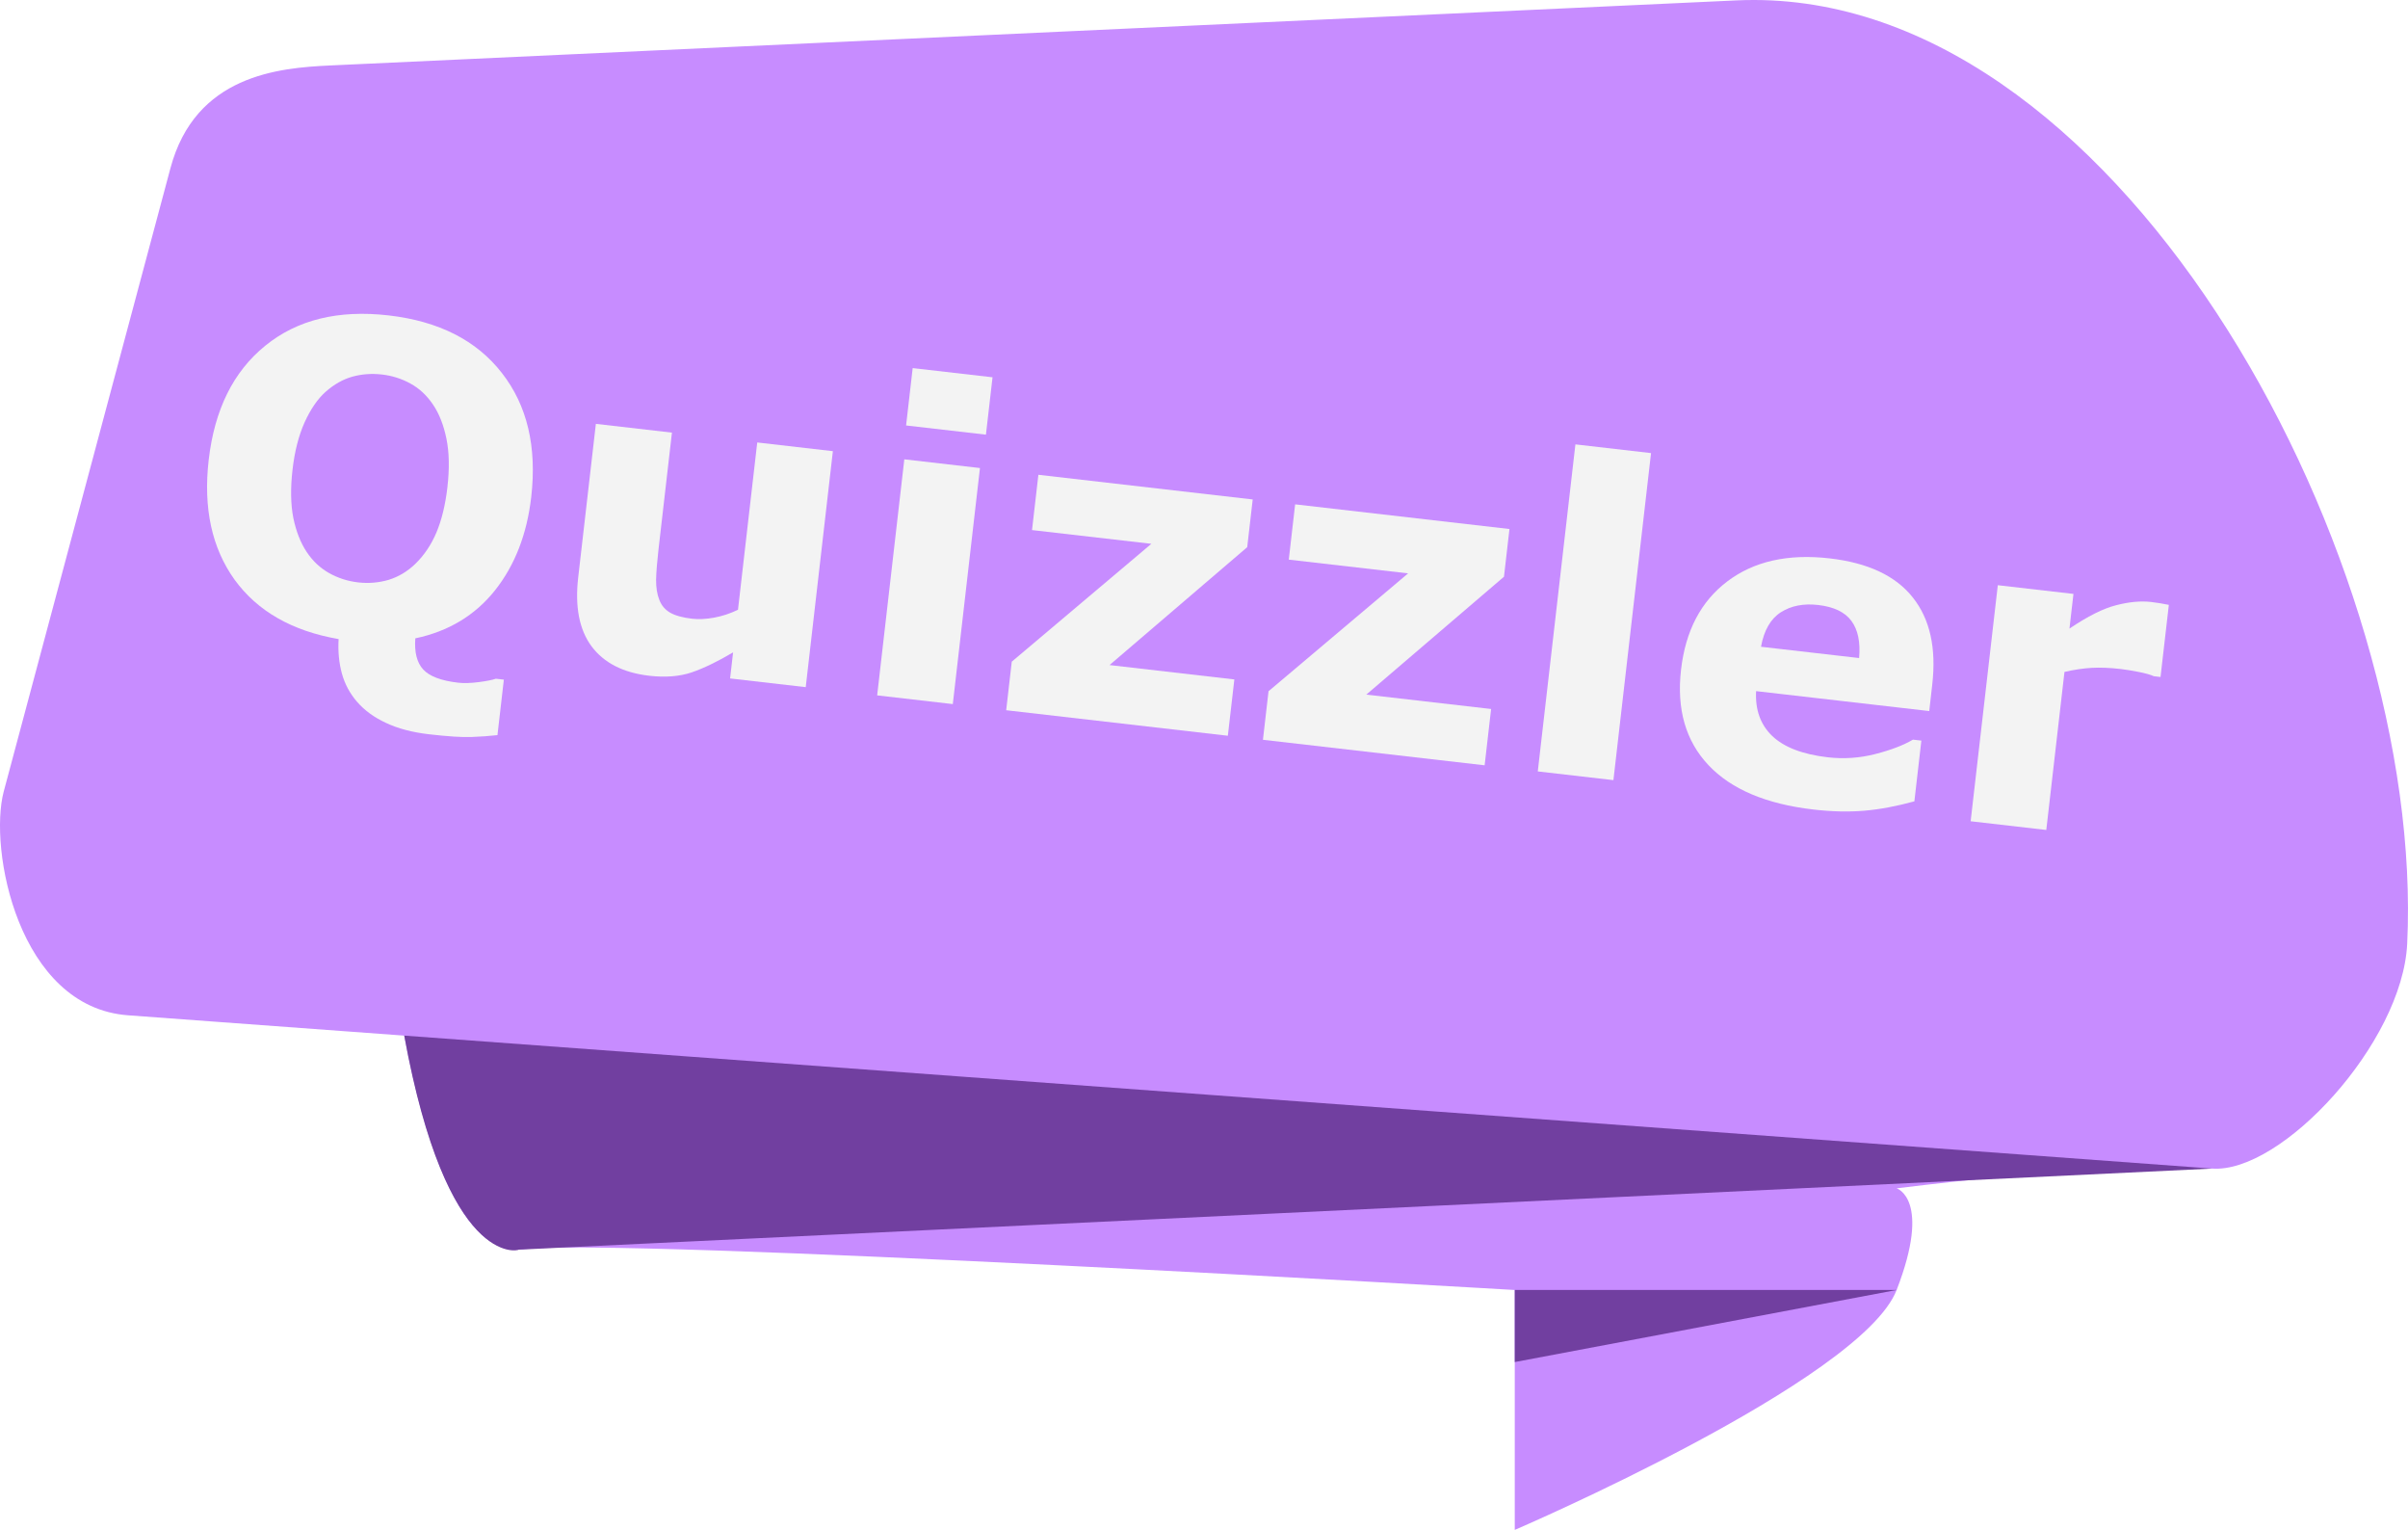 <?xml version="1.0" encoding="UTF-8" standalone="no"?>
<!-- Created with Inkscape (http://www.inkscape.org/) -->

<svg
   width="354.841mm"
   height="225.382mm"
   viewBox="0 0 354.841 225.382"
   version="1.1"
   id="svg5"
   xml:space="preserve"
   inkscape:version="1.2.1 (9c6d41e, 2022-07-14)"
   sodipodi:docname="quizzler.svg"
   inkscape:export-filename="quizzler.png"
   inkscape:export-xdpi="92"
   inkscape:export-ydpi="92"
   xmlns:inkscape="http://www.inkscape.org/namespaces/inkscape"
   xmlns:sodipodi="http://sodipodi.sourceforge.net/DTD/sodipodi-0.dtd"
   xmlns="http://www.w3.org/2000/svg"
   xmlns:svg="http://www.w3.org/2000/svg"><sodipodi:namedview
     id="namedview7"
     pagecolor="#ffffff"
     bordercolor="#000000"
     borderopacity="0.25"
     inkscape:showpageshadow="2"
     inkscape:pageopacity="0.0"
     inkscape:pagecheckerboard="0"
     inkscape:deskcolor="#d1d1d1"
     inkscape:document-units="mm"
     showgrid="false"
     inkscape:zoom="0.84274158"
     inkscape:cx="344.70828"
     inkscape:cy="316.2298"
     inkscape:window-width="1440"
     inkscape:window-height="847"
     inkscape:window-x="0"
     inkscape:window-y="25"
     inkscape:window-maximized="1"
     inkscape:current-layer="g11374" /><defs
     id="defs2"><linearGradient
       id="linearGradient9302"
       inkscape:swatch="solid"><stop
         style="stop-color:#9f9f9f;stop-opacity:0.642;"
         offset="0"
         id="stop9300" /></linearGradient><linearGradient
       id="linearGradient7292"
       inkscape:swatch="gradient"><stop
         style="stop-color:#000000;stop-opacity:0.85;"
         offset="0"
         id="stop7288" /><stop
         style="stop-color:#000000;stop-opacity:0;"
         offset="1"
         id="stop7290" /></linearGradient><filter
       style="color-interpolation-filters:sRGB"
       inkscape:label="Drop Shadow"
       id="filter10989"
       x="-0.013"
       y="0"
       width="1.013"
       height="1.067"><feFlood
         flood-opacity="0.498"
         flood-color="rgb(0,0,0)"
         result="flood"
         id="feFlood10979" /><feComposite
         in="flood"
         in2="SourceGraphic"
         operator="in"
         result="composite1"
         id="feComposite10981" /><feGaussianBlur
         in="composite1"
         stdDeviation="0"
         result="blur"
         id="feGaussianBlur10983" /><feOffset
         dx="-1.2"
         dy="1.3"
         result="offset"
         id="feOffset10985" /><feComposite
         in="SourceGraphic"
         in2="offset"
         operator="over"
         result="composite2"
         id="feComposite10987" /></filter></defs><g
     inkscape:groupmode="layer"
     id="layer4"
     inkscape:label="Layer 4"
     transform="translate(-34.897,-46.621)"><g
       id="g11374"
       inkscape:export-filename="../g11374.png"
       inkscape:export-xdpi="96"
       inkscape:export-ydpi="96"><path
         id="path3358"
         style="display:inline;opacity:1;fill:#c78cff;fill-opacity:1;stroke:none;stroke-width:3.184;stroke-dasharray:none;stroke-opacity:1;paint-order:markers fill stroke"
         d="m 293.398,46.621 c -0.873,-0.002 -1.748,0.017 -2.626,0.058 L 83.532,56.265 C 75.928,56.617 63.677,57.698 60.013,71.396 L 35.45,163.214 c -2.253,8.423 2.101,31.785 18.32,32.978 l 40.695,2.993 c 2.22,11.899 7.533,32.773 17.428,31.482 13.779,-1.797 146.217,5.991 146.217,5.991 v 35.345 c 0,0 51.081,-21.947 56.273,-35.345 5.193,-13.398 0,-14.977 0,-14.977 23.747,-2.908 32.992,-2.9 46.48,-2.908 10.241,0.753 28.047,-18.506 28.755,-33.106 2.713,-55.897 -41.231,-138.945 -96.221,-139.047 z"
         sodipodi:nodetypes="sccccccscczccsss"
         inkscape:export-filename="../path3358.png"
         inkscape:export-xdpi="128"
         inkscape:export-ydpi="128" /><path
         style="display:inline;opacity:1;fill:#713fa0;fill-opacity:1;stroke:none;stroke-width:3.184;stroke-dasharray:none;stroke-opacity:1;paint-order:markers fill stroke"
         d="m 94.465,199.185 266.399,19.589 -249.526,11.943 c -0.135,0.178 -10.632,2.693 -16.873,-31.531"
         id="path3416"
         sodipodi:nodetypes="cccc" /><path
         style="display:inline;opacity:1;fill:#713fa0;fill-opacity:1;stroke:none;stroke-width:3.184;stroke-dasharray:none;stroke-opacity:1;paint-order:markers fill stroke"
         d="m 314.384,236.658 h -56.273 v 10.618 l 56.273,-10.618"
         id="path4607" /><g
         aria-label="Quizzler"
         transform="matrix(3.163,0.364,-0.364,3.163,-76.219,-101.824)"
         id="text4664"
         style="font-size:20.048px;line-height:2.3;font-family:Arial;-inkscape-font-specification:Arial;text-align:center;letter-spacing:0px;text-anchor:middle;opacity:1;fill:#f3f3f3;stroke-opacity:0.85;paint-order:markers fill stroke;filter:url(#filter10989)"><path
           d="m 63.273,64.758 q 0.548,-0.666 0.813,-1.566 0.264,-0.91 0.264,-2.134 0,-1.312 -0.303,-2.232 -0.303,-0.92 -0.793,-1.488 -0.499,-0.587 -1.155,-0.852 -0.646,-0.264 -1.351,-0.264 -0.715,0 -1.351,0.255 -0.627,0.255 -1.155,0.842 -0.489,0.548 -0.803,1.517 -0.303,0.959 -0.303,2.232 0,1.302 0.294,2.222 0.303,0.91 0.793,1.488 0.489,0.578 1.145,0.852 0.656,0.274 1.38,0.274 0.724,0 1.38,-0.274 0.656,-0.284 1.145,-0.871 z m 0.401,3.416 q 0.039,0.969 0.529,1.39 0.489,0.421 1.674,0.421 0.401,0 0.95,-0.137 0.548,-0.137 0.764,-0.245 h 0.372 v 2.584 q -0.548,0.127 -1.194,0.225 -0.636,0.098 -1.958,0.098 -1.165,0 -2.036,-0.294 -0.861,-0.284 -1.439,-0.813 -0.568,-0.519 -0.852,-1.224 -0.284,-0.705 -0.333,-1.566 -3.27,-0.186 -5.1,-2.183 -1.821,-2.007 -1.821,-5.364 0,-3.514 1.997,-5.55 1.997,-2.046 5.511,-2.046 3.505,0 5.511,2.046 2.007,2.036 2.007,5.55 0,2.594 -1.175,4.483 -1.175,1.88 -3.407,2.624 z"
           style="font-weight:bold;font-family:'Apple Color Emoji';-inkscape-font-specification:'Apple Color Emoji'"
           id="path1377" /><path
           d="m 81.883,68.351 h -3.524 v -1.214 q -0.979,0.744 -1.791,1.136 -0.813,0.382 -1.938,0.382 -1.821,0 -2.81,-1.047 -0.979,-1.047 -0.979,-3.093 v -7.156 h 3.544 v 5.453 q 0,0.832 0.049,1.39 0.059,0.548 0.255,0.91 0.186,0.362 0.558,0.529 0.382,0.166 1.057,0.166 0.45,0 0.998,-0.166 0.548,-0.166 1.057,-0.489 v -7.792 h 3.524 z"
           style="font-weight:bold;font-family:'Apple Color Emoji';-inkscape-font-specification:'Apple Color Emoji'"
           id="path1379" /><path
           d="M 88.735,68.351 H 85.211 V 57.357 h 3.524 z m 0.098,-12.56 h -3.72 v -2.672 h 3.72 z"
           style="font-weight:bold;font-family:'Apple Color Emoji';-inkscape-font-specification:'Apple Color Emoji'"
           id="path1381" /><path
           d="M 101.549,68.351 H 91.222 v -2.261 l 5.795,-6.157 h -5.56 v -2.575 h 9.985 v 2.222 l -5.707,6.148 h 5.815 z"
           style="font-weight:bold;font-family:'Apple Color Emoji';-inkscape-font-specification:'Apple Color Emoji'"
           id="path1383" /><path
           d="M 113.512,68.351 H 103.184 v -2.261 l 5.795,-6.157 h -5.56 v -2.575 h 9.985 v 2.222 l -5.707,6.148 h 5.815 z"
           style="font-weight:bold;font-family:'Apple Color Emoji';-inkscape-font-specification:'Apple Color Emoji'"
           id="path1385" /><path
           d="m 119.512,68.351 h -3.524 V 53.119 h 3.524 z"
           style="font-weight:bold;font-family:'Apple Color Emoji';-inkscape-font-specification:'Apple Color Emoji'"
           id="path1387" /><path
           d="m 133.668,63.505 h -8.066 q 0.078,1.292 0.979,1.977 0.91,0.685 2.672,0.685 1.116,0 2.163,-0.401 1.047,-0.401 1.654,-0.861 h 0.392 v 2.829 q -1.194,0.48 -2.252,0.695 -1.057,0.215 -2.34,0.215 -3.309,0 -5.071,-1.488 -1.762,-1.488 -1.762,-4.239 0,-2.721 1.664,-4.307 1.674,-1.596 4.581,-1.596 2.682,0 4.033,1.361 1.351,1.351 1.351,3.896 z m -3.505,-2.066 q -0.029,-1.106 -0.548,-1.664 -0.519,-0.558 -1.615,-0.558 -1.018,0 -1.674,0.529 -0.656,0.529 -0.734,1.694 z"
           style="font-weight:bold;font-family:'Apple Color Emoji';-inkscape-font-specification:'Apple Color Emoji'"
           id="path1389" /><path
           d="m 144.122,60.715 h -0.313 q -0.225,-0.078 -0.724,-0.117 -0.499,-0.039 -0.832,-0.039 -0.754,0 -1.331,0.098 -0.578,0.098 -1.243,0.333 v 7.361 h -3.524 V 57.357 h 3.524 v 1.615 q 1.165,-0.999 2.026,-1.322 0.861,-0.333 1.586,-0.333 0.186,0 0.421,0.01 0.235,0.01 0.411,0.029 z"
           style="font-weight:bold;font-family:'Apple Color Emoji';-inkscape-font-specification:'Apple Color Emoji'"
           id="path1391" /></g></g></g></svg>
